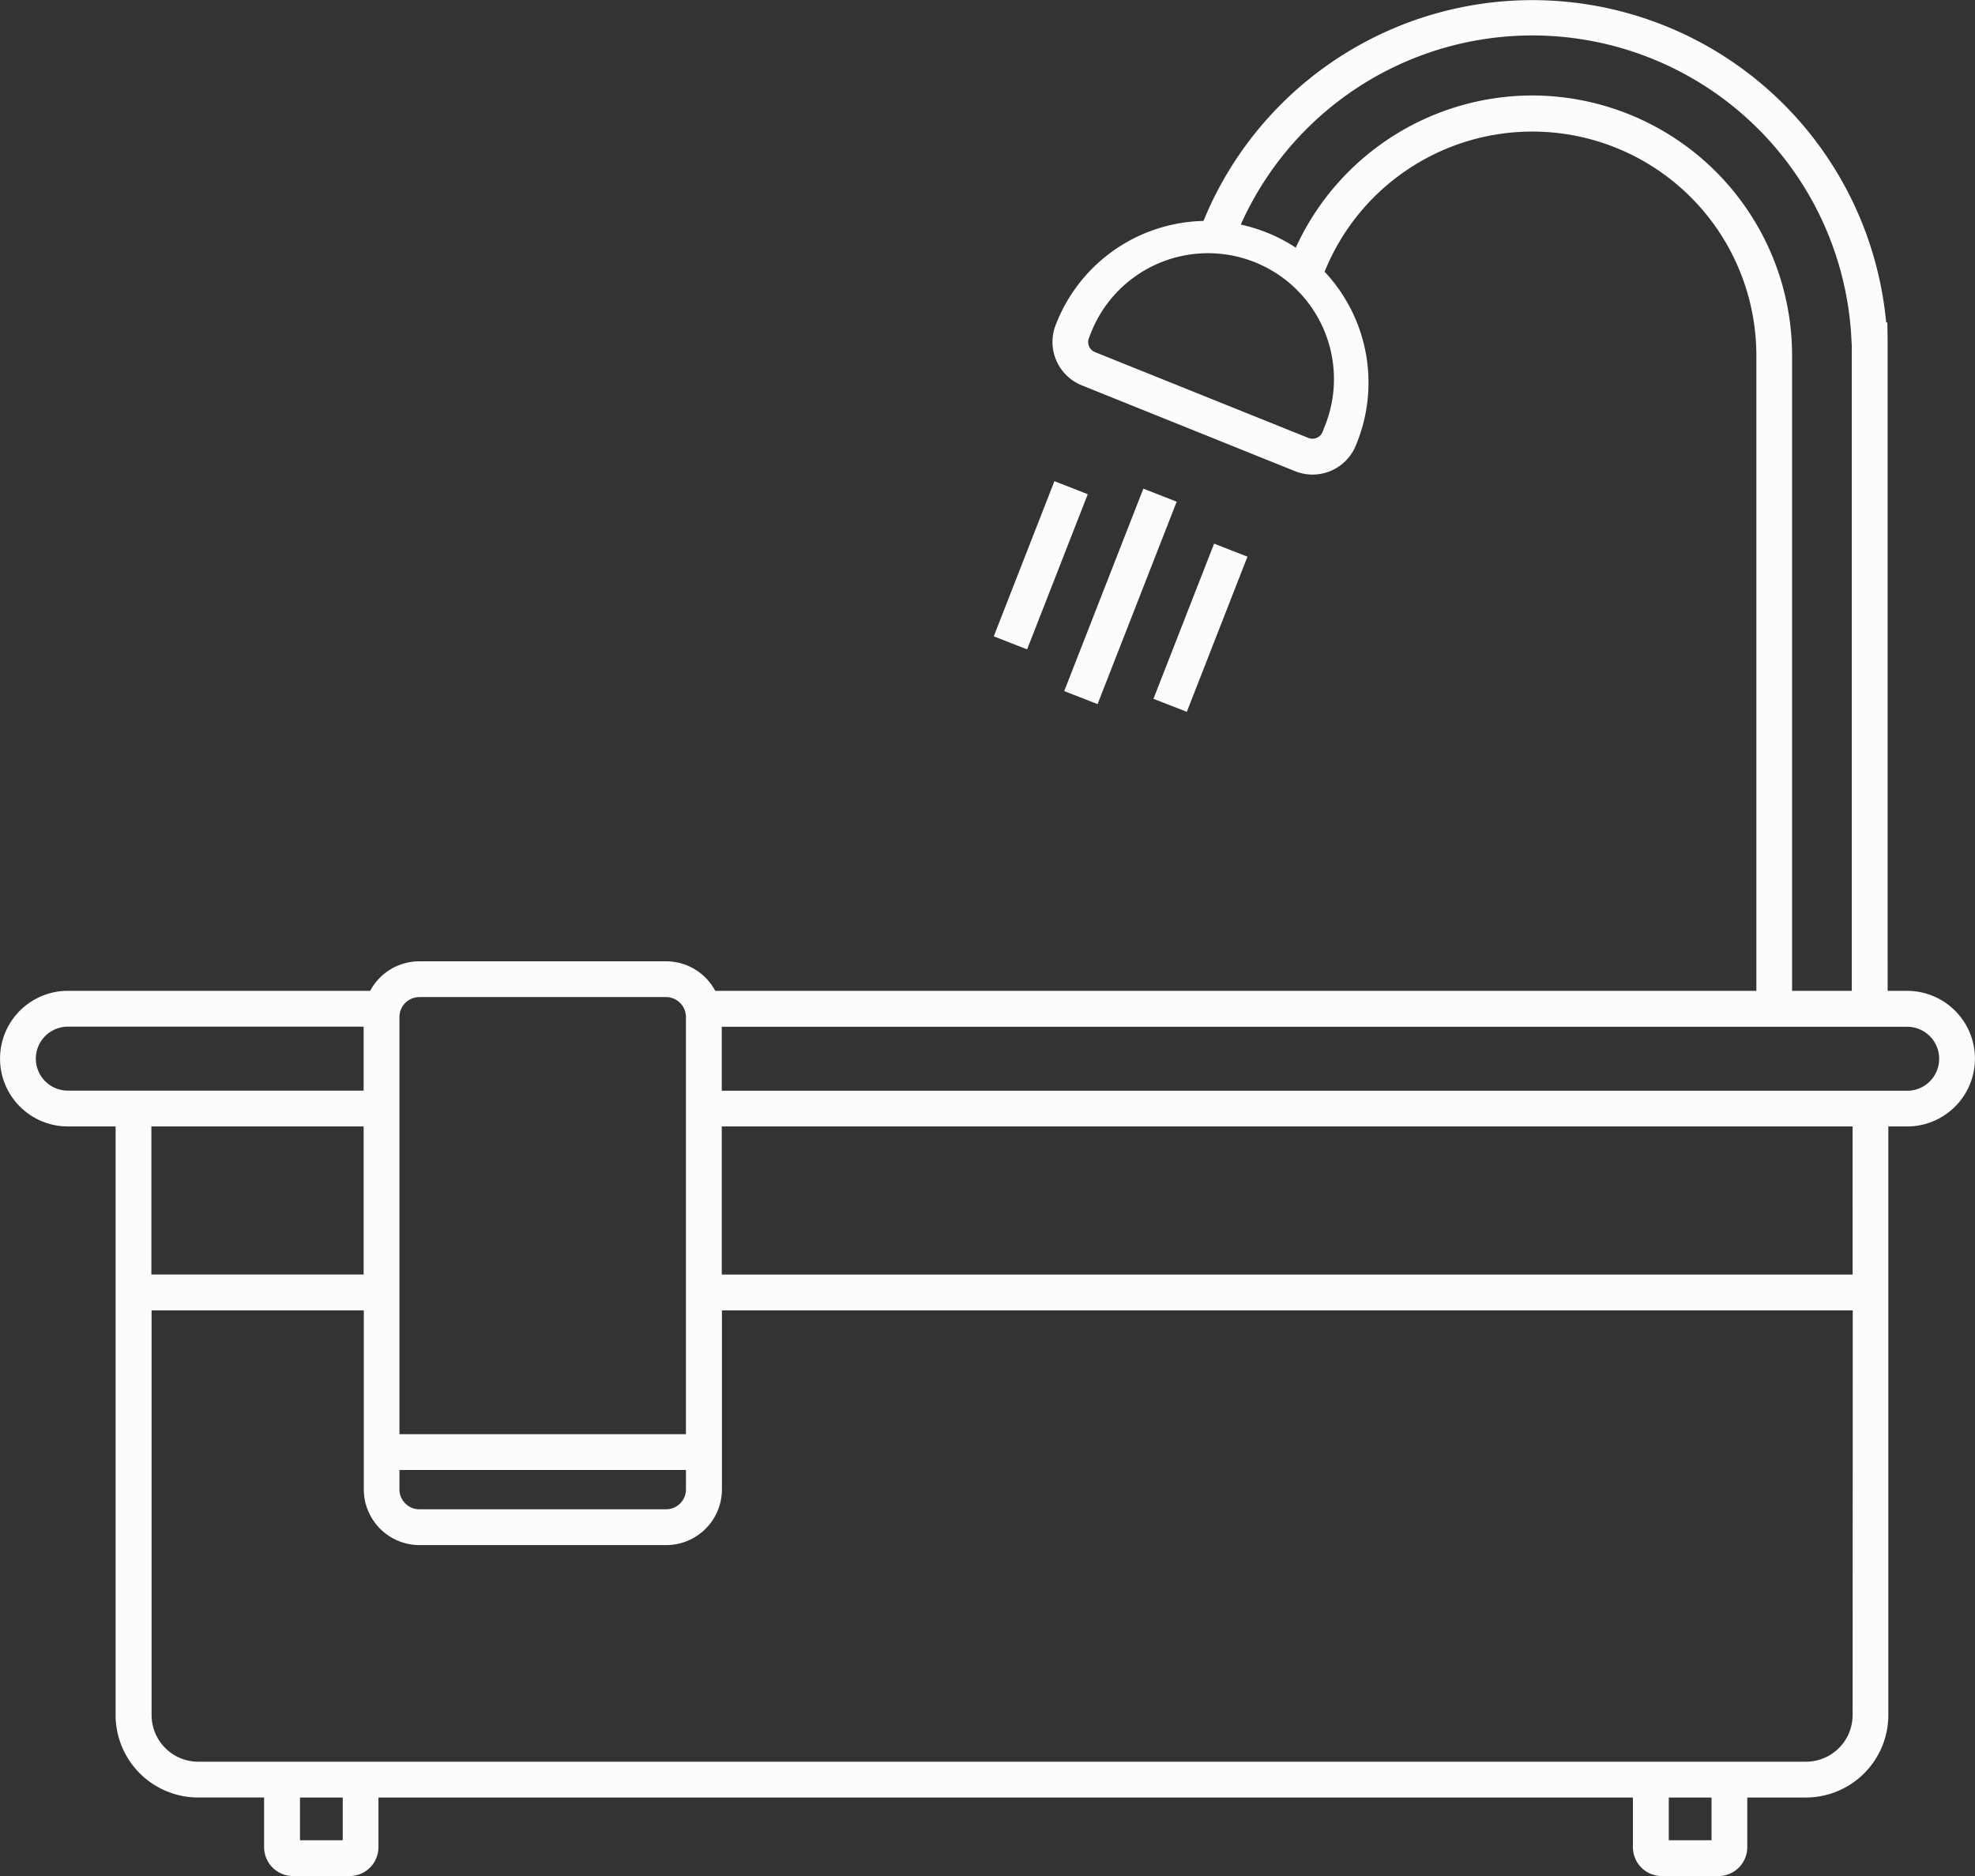 <svg xmlns="http://www.w3.org/2000/svg" width="73.586" height="69.91" viewBox="0 0 73.586 69.91"><rect x="0" y="0" width="73.586" height="69.91" fill="#333333" stroke="none"/><defs><style>.a{fill:#fcfcfc;}</style></defs><g transform="translate(-331.667 -1968.138)"><g transform="translate(331.667 1968.138)"><path class="a" d="M128.52,104.3h-.729V80.061l-.011-.667h-.044A13.239,13.239,0,0,0,102.3,75.611a6.035,6.035,0,0,0-5.467,3.778l-.033.082a1.742,1.742,0,0,0,.966,2.266l7.948,3.2a1.742,1.742,0,0,0,2.266-.967l.033-.083a6.037,6.037,0,0,0-1.2-6.384A8.347,8.347,0,0,1,122.9,80.618V104.3H84.109a2.077,2.077,0,0,0-1.833-1.1H73.084a2.077,2.077,0,0,0-1.832,1.1H59.988a2.526,2.526,0,1,0,0,5.053h1.779v21.935a3.075,3.075,0,0,0,3.073,3.071H67.3v1.852a1.077,1.077,0,0,0,1.075,1.075h2.111a1.077,1.077,0,0,0,1.075-1.075V134.36H118.3v1.852a1.077,1.077,0,0,0,1.075,1.075h2.111a1.077,1.077,0,0,0,1.075-1.075V134.36h2.182a3.076,3.076,0,0,0,3.074-3.071V109.354h.7a2.526,2.526,0,0,0,0-5.053ZM106.772,83.389l-.033.082a.409.409,0,0,1-.53.226L98.26,80.5a.407.407,0,0,1-.226-.531l.033-.082a4.691,4.691,0,1,1,8.7,3.5Zm7.777-12.453a9.7,9.7,0,0,0-8.81,5.671,6.058,6.058,0,0,0-2.049-.86,11.9,11.9,0,0,1,22.755,4.343l.01.17V104.3h-2.224V80.619A9.694,9.694,0,0,0,114.549,70.936ZM72.343,105.274a.742.742,0,0,1,.741-.741h9.192a.742.742,0,0,1,.741.741v15.548H72.343Zm0,16.882H83.018v.723a.742.742,0,0,1-.741.741H73.084a.742.742,0,0,1-.741-.741ZM61.768,108.019H59.989a1.194,1.194,0,0,1-1.194-1.192,1.194,1.194,0,0,1,1.194-1.192h11.02v2.384H61.768Zm9.241,1.334v5.519H63.1v-5.519Zm-.779,26.6H68.637V134.36H70.23Zm51,0h-1.593V134.36h1.593Zm5.256-4.664a1.74,1.74,0,0,1-1.739,1.737h-59.9a1.74,1.74,0,0,1-1.739-1.737V116.207h7.907v6.671a2.078,2.078,0,0,0,2.075,2.076h9.192a2.078,2.078,0,0,0,2.076-2.076v-6.671h42.133Zm0-16.416H84.352v-5.519h42.133Zm2.877-7.2a1.183,1.183,0,0,1-.843.35H84.352v-2.384H128.52a1.192,1.192,0,0,1,.843,2.034Z" transform="translate(-57.46 -67.378)"/><rect class="a" width="1.334" height="8.099" transform="translate(40.894 26.238) rotate(-158.654)"/><rect class="a" width="1.334" height="6.208" transform="translate(45.236 20.258) rotate(21.341)"/><rect class="a" width="1.334" height="6.208" transform="translate(38.269 24.198) rotate(-158.654)"/></g></g></svg>